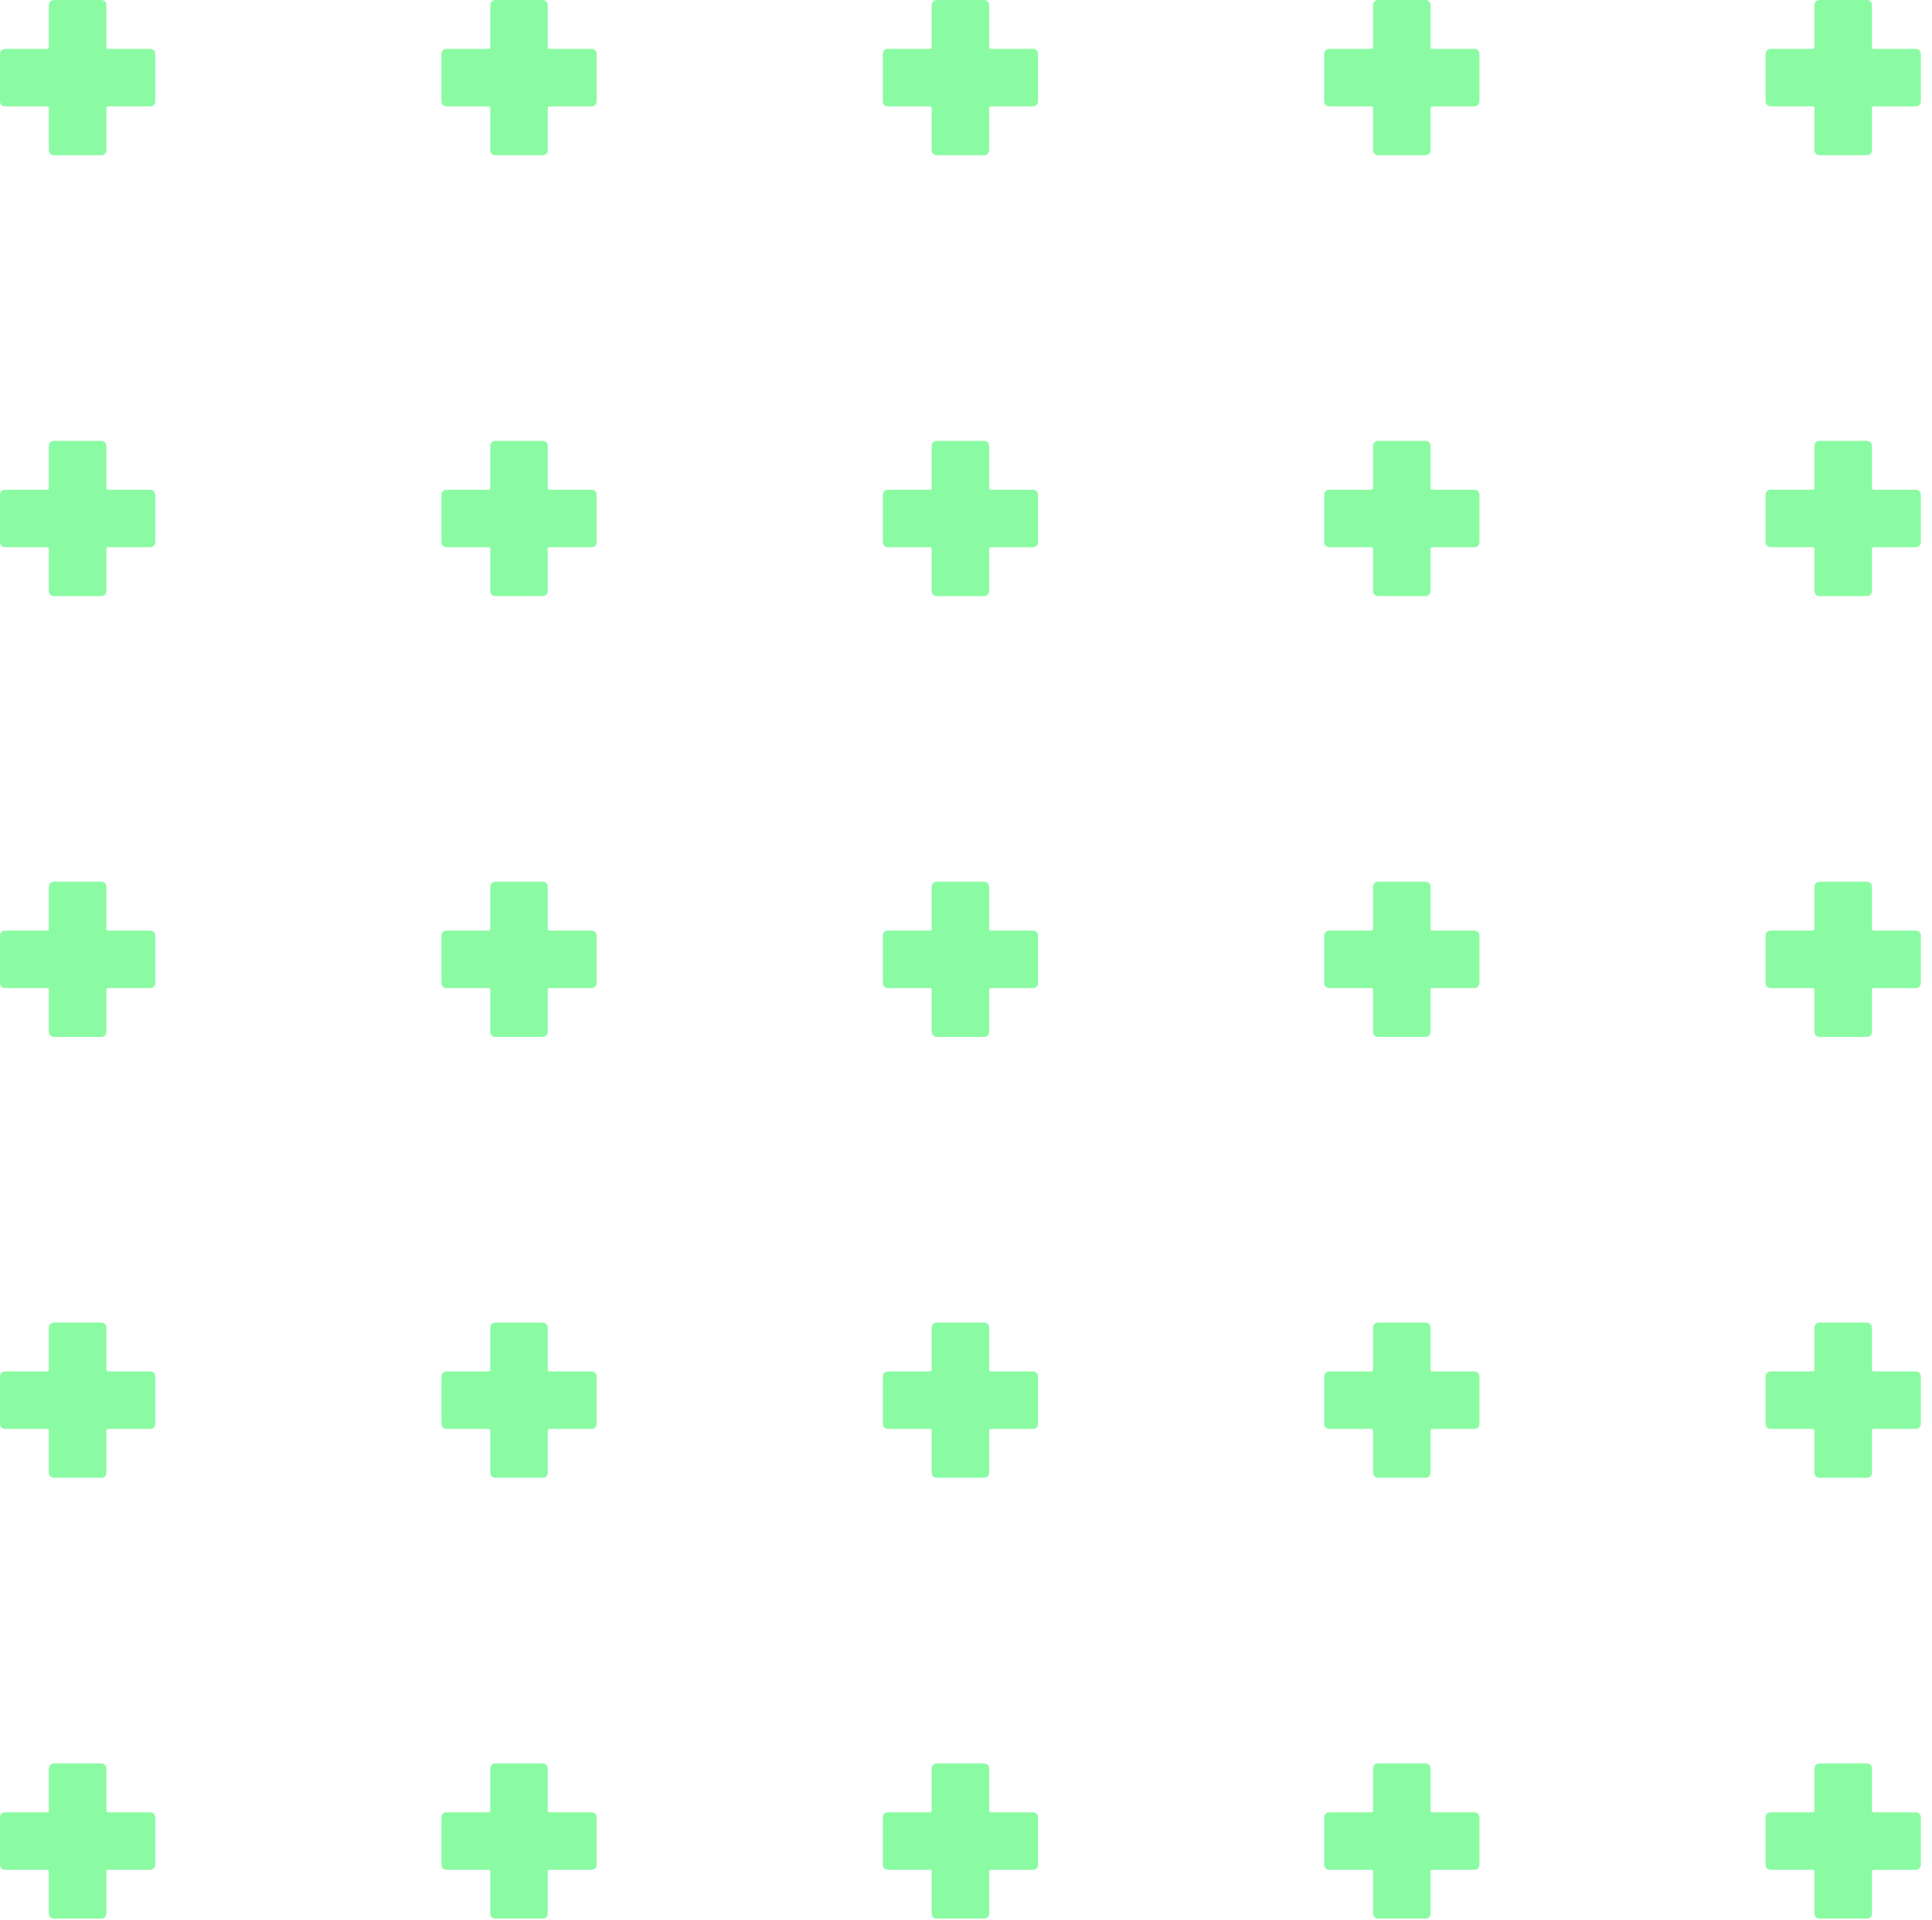 <svg width="172" height="171" viewBox="0 0 172 171" fill="none" xmlns="http://www.w3.org/2000/svg">
<path d="M13.344 4.352C13.493 4.352 13.611 4.395 13.696 4.48C13.781 4.565 13.824 4.683 13.824 4.832V8.992C13.824 9.141 13.781 9.259 13.696 9.344C13.611 9.429 13.493 9.472 13.344 9.472H9.632C9.525 9.472 9.472 9.525 9.472 9.632V13.344C9.472 13.493 9.429 13.611 9.344 13.696C9.259 13.781 9.141 13.824 8.992 13.824H4.832C4.683 13.824 4.565 13.781 4.48 13.696C4.395 13.611 4.352 13.493 4.352 13.344V9.632C4.352 9.525 4.299 9.472 4.192 9.472H0.48C0.331 9.472 0.213 9.429 0.128 9.344C0.043 9.259 0 9.141 0 8.992V4.832C0 4.683 0.043 4.565 0.128 4.48C0.213 4.395 0.331 4.352 0.48 4.352H4.192C4.299 4.352 4.352 4.299 4.352 4.192V0.48C4.352 0.331 4.395 0.213 4.48 0.128C4.565 0.043 4.683 0 4.832 0H8.992C9.141 0 9.259 0.043 9.344 0.128C9.429 0.213 9.472 0.331 9.472 0.48V4.192C9.472 4.299 9.525 4.352 9.632 4.352H13.344Z" fill="#8BFBA3"/>
<path d="M52.64 4.352C52.789 4.352 52.907 4.395 52.992 4.48C53.077 4.565 53.12 4.683 53.12 4.832V8.992C53.12 9.141 53.077 9.259 52.992 9.344C52.907 9.429 52.789 9.472 52.64 9.472H48.928C48.821 9.472 48.768 9.525 48.768 9.632V13.344C48.768 13.493 48.725 13.611 48.64 13.696C48.555 13.781 48.437 13.824 48.288 13.824H44.128C43.979 13.824 43.861 13.781 43.776 13.696C43.691 13.611 43.648 13.493 43.648 13.344V9.632C43.648 9.525 43.595 9.472 43.488 9.472H39.776C39.627 9.472 39.509 9.429 39.424 9.344C39.339 9.259 39.296 9.141 39.296 8.992V4.832C39.296 4.683 39.339 4.565 39.424 4.48C39.509 4.395 39.627 4.352 39.776 4.352H43.488C43.595 4.352 43.648 4.299 43.648 4.192V0.48C43.648 0.331 43.691 0.213 43.776 0.128C43.861 0.043 43.979 0 44.128 0H48.288C48.437 0 48.555 0.043 48.64 0.128C48.725 0.213 48.768 0.331 48.768 0.48V4.192C48.768 4.299 48.821 4.352 48.928 4.352H52.64Z" fill="#8BFBA3"/>
<path d="M91.936 4.352C92.085 4.352 92.203 4.395 92.288 4.48C92.373 4.565 92.416 4.683 92.416 4.832V8.992C92.416 9.141 92.373 9.259 92.288 9.344C92.203 9.429 92.085 9.472 91.936 9.472H88.224C88.117 9.472 88.064 9.525 88.064 9.632V13.344C88.064 13.493 88.021 13.611 87.936 13.696C87.851 13.781 87.733 13.824 87.584 13.824H83.424C83.275 13.824 83.157 13.781 83.072 13.696C82.987 13.611 82.944 13.493 82.944 13.344V9.632C82.944 9.525 82.891 9.472 82.784 9.472H79.072C78.923 9.472 78.805 9.429 78.72 9.344C78.635 9.259 78.592 9.141 78.592 8.992V4.832C78.592 4.683 78.635 4.565 78.72 4.48C78.805 4.395 78.923 4.352 79.072 4.352H82.784C82.891 4.352 82.944 4.299 82.944 4.192V0.48C82.944 0.331 82.987 0.213 83.072 0.128C83.157 0.043 83.275 0 83.424 0H87.584C87.733 0 87.851 0.043 87.936 0.128C88.021 0.213 88.064 0.331 88.064 0.48V4.192C88.064 4.299 88.117 4.352 88.224 4.352H91.936Z" fill="#8BFBA3"/>
<path d="M131.232 4.352C131.381 4.352 131.499 4.395 131.584 4.48C131.669 4.565 131.712 4.683 131.712 4.832V8.992C131.712 9.141 131.669 9.259 131.584 9.344C131.499 9.429 131.381 9.472 131.232 9.472H127.52C127.413 9.472 127.36 9.525 127.36 9.632V13.344C127.36 13.493 127.317 13.611 127.232 13.696C127.147 13.781 127.029 13.824 126.88 13.824H122.72C122.571 13.824 122.453 13.781 122.368 13.696C122.283 13.611 122.24 13.493 122.24 13.344V9.632C122.24 9.525 122.187 9.472 122.08 9.472H118.368C118.219 9.472 118.101 9.429 118.016 9.344C117.931 9.259 117.888 9.141 117.888 8.992V4.832C117.888 4.683 117.931 4.565 118.016 4.48C118.101 4.395 118.219 4.352 118.368 4.352H122.08C122.187 4.352 122.24 4.299 122.24 4.192V0.48C122.24 0.331 122.283 0.213 122.368 0.128C122.453 0.043 122.571 0 122.72 0H126.88C127.029 0 127.147 0.043 127.232 0.128C127.317 0.213 127.36 0.331 127.36 0.48V4.192C127.36 4.299 127.413 4.352 127.52 4.352H131.232Z" fill="#8BFBA3"/>
<path d="M170.528 4.352C170.677 4.352 170.795 4.395 170.88 4.48C170.965 4.565 171.008 4.683 171.008 4.832V8.992C171.008 9.141 170.965 9.259 170.88 9.344C170.795 9.429 170.677 9.472 170.528 9.472H166.816C166.709 9.472 166.656 9.525 166.656 9.632V13.344C166.656 13.493 166.613 13.611 166.528 13.696C166.443 13.781 166.325 13.824 166.176 13.824H162.016C161.867 13.824 161.749 13.781 161.664 13.696C161.579 13.611 161.536 13.493 161.536 13.344V9.632C161.536 9.525 161.483 9.472 161.376 9.472H157.664C157.515 9.472 157.397 9.429 157.312 9.344C157.227 9.259 157.184 9.141 157.184 8.992V4.832C157.184 4.683 157.227 4.565 157.312 4.48C157.397 4.395 157.515 4.352 157.664 4.352H161.376C161.483 4.352 161.536 4.299 161.536 4.192V0.48C161.536 0.331 161.579 0.213 161.664 0.128C161.749 0.043 161.867 0 162.016 0H166.176C166.325 0 166.443 0.043 166.528 0.128C166.613 0.213 166.656 0.331 166.656 0.48V4.192C166.656 4.299 166.709 4.352 166.816 4.352H170.528Z" fill="#8BFBA3"/>
<path d="M13.344 43.608C13.493 43.608 13.611 43.651 13.696 43.736C13.781 43.821 13.824 43.939 13.824 44.088V48.248C13.824 48.397 13.781 48.515 13.696 48.6C13.611 48.685 13.493 48.728 13.344 48.728H9.632C9.525 48.728 9.472 48.781 9.472 48.888V52.6C9.472 52.749 9.429 52.867 9.344 52.952C9.259 53.037 9.141 53.08 8.992 53.08H4.832C4.683 53.08 4.565 53.037 4.48 52.952C4.395 52.867 4.352 52.749 4.352 52.6V48.888C4.352 48.781 4.299 48.728 4.192 48.728H0.48C0.331 48.728 0.213 48.685 0.128 48.6C0.043 48.515 0 48.397 0 48.248V44.088C0 43.939 0.043 43.821 0.128 43.736C0.213 43.651 0.331 43.608 0.48 43.608H4.192C4.299 43.608 4.352 43.555 4.352 43.448V39.736C4.352 39.587 4.395 39.469 4.48 39.384C4.565 39.299 4.683 39.256 4.832 39.256H8.992C9.141 39.256 9.259 39.299 9.344 39.384C9.429 39.469 9.472 39.587 9.472 39.736V43.448C9.472 43.555 9.525 43.608 9.632 43.608H13.344Z" fill="#8BFBA3"/>
<path d="M52.64 43.608C52.789 43.608 52.907 43.651 52.992 43.736C53.077 43.821 53.12 43.939 53.12 44.088V48.248C53.12 48.397 53.077 48.515 52.992 48.6C52.907 48.685 52.789 48.728 52.64 48.728H48.928C48.821 48.728 48.768 48.781 48.768 48.888V52.6C48.768 52.749 48.725 52.867 48.64 52.952C48.555 53.037 48.437 53.08 48.288 53.08H44.128C43.979 53.08 43.861 53.037 43.776 52.952C43.691 52.867 43.648 52.749 43.648 52.6V48.888C43.648 48.781 43.595 48.728 43.488 48.728H39.776C39.627 48.728 39.509 48.685 39.424 48.6C39.339 48.515 39.296 48.397 39.296 48.248V44.088C39.296 43.939 39.339 43.821 39.424 43.736C39.509 43.651 39.627 43.608 39.776 43.608H43.488C43.595 43.608 43.648 43.555 43.648 43.448V39.736C43.648 39.587 43.691 39.469 43.776 39.384C43.861 39.299 43.979 39.256 44.128 39.256H48.288C48.437 39.256 48.555 39.299 48.64 39.384C48.725 39.469 48.768 39.587 48.768 39.736V43.448C48.768 43.555 48.821 43.608 48.928 43.608H52.64Z" fill="#8BFBA3"/>
<path d="M91.936 43.608C92.085 43.608 92.203 43.651 92.288 43.736C92.373 43.821 92.416 43.939 92.416 44.088V48.248C92.416 48.397 92.373 48.515 92.288 48.6C92.203 48.685 92.085 48.728 91.936 48.728H88.224C88.117 48.728 88.064 48.781 88.064 48.888V52.6C88.064 52.749 88.021 52.867 87.936 52.952C87.851 53.037 87.733 53.08 87.584 53.08H83.424C83.275 53.08 83.157 53.037 83.072 52.952C82.987 52.867 82.944 52.749 82.944 52.6V48.888C82.944 48.781 82.891 48.728 82.784 48.728H79.072C78.923 48.728 78.805 48.685 78.72 48.6C78.635 48.515 78.592 48.397 78.592 48.248V44.088C78.592 43.939 78.635 43.821 78.72 43.736C78.805 43.651 78.923 43.608 79.072 43.608H82.784C82.891 43.608 82.944 43.555 82.944 43.448V39.736C82.944 39.587 82.987 39.469 83.072 39.384C83.157 39.299 83.275 39.256 83.424 39.256H87.584C87.733 39.256 87.851 39.299 87.936 39.384C88.021 39.469 88.064 39.587 88.064 39.736V43.448C88.064 43.555 88.117 43.608 88.224 43.608H91.936Z" fill="#8BFBA3"/>
<path d="M131.232 43.608C131.381 43.608 131.499 43.651 131.584 43.736C131.669 43.821 131.712 43.939 131.712 44.088V48.248C131.712 48.397 131.669 48.515 131.584 48.6C131.499 48.685 131.381 48.728 131.232 48.728H127.52C127.413 48.728 127.36 48.781 127.36 48.888V52.6C127.36 52.749 127.317 52.867 127.232 52.952C127.147 53.037 127.029 53.08 126.88 53.08H122.72C122.571 53.08 122.453 53.037 122.368 52.952C122.283 52.867 122.24 52.749 122.24 52.6V48.888C122.24 48.781 122.187 48.728 122.08 48.728H118.368C118.219 48.728 118.101 48.685 118.016 48.6C117.931 48.515 117.888 48.397 117.888 48.248V44.088C117.888 43.939 117.931 43.821 118.016 43.736C118.101 43.651 118.219 43.608 118.368 43.608H122.08C122.187 43.608 122.24 43.555 122.24 43.448V39.736C122.24 39.587 122.283 39.469 122.368 39.384C122.453 39.299 122.571 39.256 122.72 39.256H126.88C127.029 39.256 127.147 39.299 127.232 39.384C127.317 39.469 127.36 39.587 127.36 39.736V43.448C127.36 43.555 127.413 43.608 127.52 43.608H131.232Z" fill="#8BFBA3"/>
<path d="M170.528 43.608C170.677 43.608 170.795 43.651 170.88 43.736C170.965 43.821 171.008 43.939 171.008 44.088V48.248C171.008 48.397 170.965 48.515 170.88 48.6C170.795 48.685 170.677 48.728 170.528 48.728H166.816C166.709 48.728 166.656 48.781 166.656 48.888V52.6C166.656 52.749 166.613 52.867 166.528 52.952C166.443 53.037 166.325 53.08 166.176 53.08H162.016C161.867 53.08 161.749 53.037 161.664 52.952C161.579 52.867 161.536 52.749 161.536 52.6V48.888C161.536 48.781 161.483 48.728 161.376 48.728H157.664C157.515 48.728 157.397 48.685 157.312 48.6C157.227 48.515 157.184 48.397 157.184 48.248V44.088C157.184 43.939 157.227 43.821 157.312 43.736C157.397 43.651 157.515 43.608 157.664 43.608H161.376C161.483 43.608 161.536 43.555 161.536 43.448V39.736C161.536 39.587 161.579 39.469 161.664 39.384C161.749 39.299 161.867 39.256 162.016 39.256H166.176C166.325 39.256 166.443 39.299 166.528 39.384C166.613 39.469 166.656 39.587 166.656 39.736V43.448C166.656 43.555 166.709 43.608 166.816 43.608H170.528Z" fill="#8BFBA3"/>
<path d="M13.344 82.864C13.493 82.864 13.611 82.907 13.696 82.992C13.781 83.077 13.824 83.195 13.824 83.344V87.504C13.824 87.653 13.781 87.771 13.696 87.856C13.611 87.941 13.493 87.984 13.344 87.984H9.632C9.525 87.984 9.472 88.037 9.472 88.144V91.856C9.472 92.005 9.429 92.123 9.344 92.208C9.259 92.293 9.141 92.336 8.992 92.336H4.832C4.683 92.336 4.565 92.293 4.48 92.208C4.395 92.123 4.352 92.005 4.352 91.856V88.144C4.352 88.037 4.299 87.984 4.192 87.984H0.48C0.331 87.984 0.213 87.941 0.128 87.856C0.043 87.771 0 87.653 0 87.504V83.344C0 83.195 0.043 83.077 0.128 82.992C0.213 82.907 0.331 82.864 0.48 82.864H4.192C4.299 82.864 4.352 82.811 4.352 82.704V78.992C4.352 78.843 4.395 78.725 4.48 78.64C4.565 78.555 4.683 78.512 4.832 78.512H8.992C9.141 78.512 9.259 78.555 9.344 78.64C9.429 78.725 9.472 78.843 9.472 78.992V82.704C9.472 82.811 9.525 82.864 9.632 82.864H13.344Z" fill="#8BFBA3"/>
<path d="M52.64 82.864C52.789 82.864 52.907 82.907 52.992 82.992C53.077 83.077 53.12 83.195 53.12 83.344V87.504C53.12 87.653 53.077 87.771 52.992 87.856C52.907 87.941 52.789 87.984 52.64 87.984H48.928C48.821 87.984 48.768 88.037 48.768 88.144V91.856C48.768 92.005 48.725 92.123 48.64 92.208C48.555 92.293 48.437 92.336 48.288 92.336H44.128C43.979 92.336 43.861 92.293 43.776 92.208C43.691 92.123 43.648 92.005 43.648 91.856V88.144C43.648 88.037 43.595 87.984 43.488 87.984H39.776C39.627 87.984 39.509 87.941 39.424 87.856C39.339 87.771 39.296 87.653 39.296 87.504V83.344C39.296 83.195 39.339 83.077 39.424 82.992C39.509 82.907 39.627 82.864 39.776 82.864H43.488C43.595 82.864 43.648 82.811 43.648 82.704V78.992C43.648 78.843 43.691 78.725 43.776 78.64C43.861 78.555 43.979 78.512 44.128 78.512H48.288C48.437 78.512 48.555 78.555 48.64 78.64C48.725 78.725 48.768 78.843 48.768 78.992V82.704C48.768 82.811 48.821 82.864 48.928 82.864H52.64Z" fill="#8BFBA3"/>
<path d="M91.936 82.864C92.085 82.864 92.203 82.907 92.288 82.992C92.373 83.077 92.416 83.195 92.416 83.344V87.504C92.416 87.653 92.373 87.771 92.288 87.856C92.203 87.941 92.085 87.984 91.936 87.984H88.224C88.117 87.984 88.064 88.037 88.064 88.144V91.856C88.064 92.005 88.021 92.123 87.936 92.208C87.851 92.293 87.733 92.336 87.584 92.336H83.424C83.275 92.336 83.157 92.293 83.072 92.208C82.987 92.123 82.944 92.005 82.944 91.856V88.144C82.944 88.037 82.891 87.984 82.784 87.984H79.072C78.923 87.984 78.805 87.941 78.72 87.856C78.635 87.771 78.592 87.653 78.592 87.504V83.344C78.592 83.195 78.635 83.077 78.72 82.992C78.805 82.907 78.923 82.864 79.072 82.864H82.784C82.891 82.864 82.944 82.811 82.944 82.704V78.992C82.944 78.843 82.987 78.725 83.072 78.64C83.157 78.555 83.275 78.512 83.424 78.512H87.584C87.733 78.512 87.851 78.555 87.936 78.64C88.021 78.725 88.064 78.843 88.064 78.992V82.704C88.064 82.811 88.117 82.864 88.224 82.864H91.936Z" fill="#8BFBA3"/>
<path d="M131.232 82.864C131.381 82.864 131.499 82.907 131.584 82.992C131.669 83.077 131.712 83.195 131.712 83.344V87.504C131.712 87.653 131.669 87.771 131.584 87.856C131.499 87.941 131.381 87.984 131.232 87.984H127.52C127.413 87.984 127.36 88.037 127.36 88.144V91.856C127.36 92.005 127.317 92.123 127.232 92.208C127.147 92.293 127.029 92.336 126.88 92.336H122.72C122.571 92.336 122.453 92.293 122.368 92.208C122.283 92.123 122.24 92.005 122.24 91.856V88.144C122.24 88.037 122.187 87.984 122.08 87.984H118.368C118.219 87.984 118.101 87.941 118.016 87.856C117.931 87.771 117.888 87.653 117.888 87.504V83.344C117.888 83.195 117.931 83.077 118.016 82.992C118.101 82.907 118.219 82.864 118.368 82.864H122.08C122.187 82.864 122.24 82.811 122.24 82.704V78.992C122.24 78.843 122.283 78.725 122.368 78.64C122.453 78.555 122.571 78.512 122.72 78.512H126.88C127.029 78.512 127.147 78.555 127.232 78.64C127.317 78.725 127.36 78.843 127.36 78.992V82.704C127.36 82.811 127.413 82.864 127.52 82.864H131.232Z" fill="#8BFBA3"/>
<path d="M170.528 82.864C170.677 82.864 170.795 82.907 170.88 82.992C170.965 83.077 171.008 83.195 171.008 83.344V87.504C171.008 87.653 170.965 87.771 170.88 87.856C170.795 87.941 170.677 87.984 170.528 87.984H166.816C166.709 87.984 166.656 88.037 166.656 88.144V91.856C166.656 92.005 166.613 92.123 166.528 92.208C166.443 92.293 166.325 92.336 166.176 92.336H162.016C161.867 92.336 161.749 92.293 161.664 92.208C161.579 92.123 161.536 92.005 161.536 91.856V88.144C161.536 88.037 161.483 87.984 161.376 87.984H157.664C157.515 87.984 157.397 87.941 157.312 87.856C157.227 87.771 157.184 87.653 157.184 87.504V83.344C157.184 83.195 157.227 83.077 157.312 82.992C157.397 82.907 157.515 82.864 157.664 82.864H161.376C161.483 82.864 161.536 82.811 161.536 82.704V78.992C161.536 78.843 161.579 78.725 161.664 78.64C161.749 78.555 161.867 78.512 162.016 78.512H166.176C166.325 78.512 166.443 78.555 166.528 78.64C166.613 78.725 166.656 78.843 166.656 78.992V82.704C166.656 82.811 166.709 82.864 166.816 82.864H170.528Z" fill="#8BFBA3"/>
<path d="M13.344 122.12C13.493 122.12 13.611 122.163 13.696 122.248C13.781 122.333 13.824 122.451 13.824 122.6V126.76C13.824 126.909 13.781 127.027 13.696 127.112C13.611 127.197 13.493 127.24 13.344 127.24H9.632C9.525 127.24 9.472 127.293 9.472 127.4V131.112C9.472 131.261 9.429 131.379 9.344 131.464C9.259 131.549 9.141 131.592 8.992 131.592H4.832C4.683 131.592 4.565 131.549 4.48 131.464C4.395 131.379 4.352 131.261 4.352 131.112V127.4C4.352 127.293 4.299 127.24 4.192 127.24H0.48C0.331 127.24 0.213 127.197 0.128 127.112C0.043 127.027 0 126.909 0 126.76V122.6C0 122.451 0.043 122.333 0.128 122.248C0.213 122.163 0.331 122.12 0.48 122.12H4.192C4.299 122.12 4.352 122.067 4.352 121.96V118.248C4.352 118.099 4.395 117.981 4.48 117.896C4.565 117.811 4.683 117.768 4.832 117.768H8.992C9.141 117.768 9.259 117.811 9.344 117.896C9.429 117.981 9.472 118.099 9.472 118.248V121.96C9.472 122.067 9.525 122.12 9.632 122.12H13.344Z" fill="#8BFBA3"/>
<path d="M52.64 122.12C52.789 122.12 52.907 122.163 52.992 122.248C53.077 122.333 53.12 122.451 53.12 122.6V126.76C53.12 126.909 53.077 127.027 52.992 127.112C52.907 127.197 52.789 127.24 52.64 127.24H48.928C48.821 127.24 48.768 127.293 48.768 127.4V131.112C48.768 131.261 48.725 131.379 48.64 131.464C48.555 131.549 48.437 131.592 48.288 131.592H44.128C43.979 131.592 43.861 131.549 43.776 131.464C43.691 131.379 43.648 131.261 43.648 131.112V127.4C43.648 127.293 43.595 127.24 43.488 127.24H39.776C39.627 127.24 39.509 127.197 39.424 127.112C39.339 127.027 39.296 126.909 39.296 126.76V122.6C39.296 122.451 39.339 122.333 39.424 122.248C39.509 122.163 39.627 122.12 39.776 122.12H43.488C43.595 122.12 43.648 122.067 43.648 121.96V118.248C43.648 118.099 43.691 117.981 43.776 117.896C43.861 117.811 43.979 117.768 44.128 117.768H48.288C48.437 117.768 48.555 117.811 48.64 117.896C48.725 117.981 48.768 118.099 48.768 118.248V121.96C48.768 122.067 48.821 122.12 48.928 122.12H52.64Z" fill="#8BFBA3"/>
<path d="M91.936 122.12C92.085 122.12 92.203 122.163 92.288 122.248C92.373 122.333 92.416 122.451 92.416 122.6V126.76C92.416 126.909 92.373 127.027 92.288 127.112C92.203 127.197 92.085 127.24 91.936 127.24H88.224C88.117 127.24 88.064 127.293 88.064 127.4V131.112C88.064 131.261 88.021 131.379 87.936 131.464C87.851 131.549 87.733 131.592 87.584 131.592H83.424C83.275 131.592 83.157 131.549 83.072 131.464C82.987 131.379 82.944 131.261 82.944 131.112V127.4C82.944 127.293 82.891 127.24 82.784 127.24H79.072C78.923 127.24 78.805 127.197 78.72 127.112C78.635 127.027 78.592 126.909 78.592 126.76V122.6C78.592 122.451 78.635 122.333 78.72 122.248C78.805 122.163 78.923 122.12 79.072 122.12H82.784C82.891 122.12 82.944 122.067 82.944 121.96V118.248C82.944 118.099 82.987 117.981 83.072 117.896C83.157 117.811 83.275 117.768 83.424 117.768H87.584C87.733 117.768 87.851 117.811 87.936 117.896C88.021 117.981 88.064 118.099 88.064 118.248V121.96C88.064 122.067 88.117 122.12 88.224 122.12H91.936Z" fill="#8BFBA3"/>
<path d="M131.232 122.12C131.381 122.12 131.499 122.163 131.584 122.248C131.669 122.333 131.712 122.451 131.712 122.6V126.76C131.712 126.909 131.669 127.027 131.584 127.112C131.499 127.197 131.381 127.24 131.232 127.24H127.52C127.413 127.24 127.36 127.293 127.36 127.4V131.112C127.36 131.261 127.317 131.379 127.232 131.464C127.147 131.549 127.029 131.592 126.88 131.592H122.72C122.571 131.592 122.453 131.549 122.368 131.464C122.283 131.379 122.24 131.261 122.24 131.112V127.4C122.24 127.293 122.187 127.24 122.08 127.24H118.368C118.219 127.24 118.101 127.197 118.016 127.112C117.931 127.027 117.888 126.909 117.888 126.76V122.6C117.888 122.451 117.931 122.333 118.016 122.248C118.101 122.163 118.219 122.12 118.368 122.12H122.08C122.187 122.12 122.24 122.067 122.24 121.96V118.248C122.24 118.099 122.283 117.981 122.368 117.896C122.453 117.811 122.571 117.768 122.72 117.768H126.88C127.029 117.768 127.147 117.811 127.232 117.896C127.317 117.981 127.36 118.099 127.36 118.248V121.96C127.36 122.067 127.413 122.12 127.52 122.12H131.232Z" fill="#8BFBA3"/>
<path d="M170.528 122.12C170.677 122.12 170.795 122.163 170.88 122.248C170.965 122.333 171.008 122.451 171.008 122.6V126.76C171.008 126.909 170.965 127.027 170.88 127.112C170.795 127.197 170.677 127.24 170.528 127.24H166.816C166.709 127.24 166.656 127.293 166.656 127.4V131.112C166.656 131.261 166.613 131.379 166.528 131.464C166.443 131.549 166.325 131.592 166.176 131.592H162.016C161.867 131.592 161.749 131.549 161.664 131.464C161.579 131.379 161.536 131.261 161.536 131.112V127.4C161.536 127.293 161.483 127.24 161.376 127.24H157.664C157.515 127.24 157.397 127.197 157.312 127.112C157.227 127.027 157.184 126.909 157.184 126.76V122.6C157.184 122.451 157.227 122.333 157.312 122.248C157.397 122.163 157.515 122.12 157.664 122.12H161.376C161.483 122.12 161.536 122.067 161.536 121.96V118.248C161.536 118.099 161.579 117.981 161.664 117.896C161.749 117.811 161.867 117.768 162.016 117.768H166.176C166.325 117.768 166.443 117.811 166.528 117.896C166.613 117.981 166.656 118.099 166.656 118.248V121.96C166.656 122.067 166.709 122.12 166.816 122.12H170.528Z" fill="#8BFBA3"/>
<path d="M13.344 161.376C13.493 161.376 13.611 161.419 13.696 161.504C13.781 161.589 13.824 161.707 13.824 161.856V166.016C13.824 166.165 13.781 166.283 13.696 166.368C13.611 166.453 13.493 166.496 13.344 166.496H9.632C9.525 166.496 9.472 166.549 9.472 166.656V170.368C9.472 170.517 9.429 170.635 9.344 170.72C9.259 170.805 9.141 170.848 8.992 170.848H4.832C4.683 170.848 4.565 170.805 4.48 170.72C4.395 170.635 4.352 170.517 4.352 170.368V166.656C4.352 166.549 4.299 166.496 4.192 166.496H0.48C0.331 166.496 0.213 166.453 0.128 166.368C0.043 166.283 0 166.165 0 166.016V161.856C0 161.707 0.043 161.589 0.128 161.504C0.213 161.419 0.331 161.376 0.48 161.376H4.192C4.299 161.376 4.352 161.323 4.352 161.216V157.504C4.352 157.355 4.395 157.237 4.48 157.152C4.565 157.067 4.683 157.024 4.832 157.024H8.992C9.141 157.024 9.259 157.067 9.344 157.152C9.429 157.237 9.472 157.355 9.472 157.504V161.216C9.472 161.323 9.525 161.376 9.632 161.376H13.344Z" fill="#8BFBA3"/>
<path d="M52.64 161.376C52.789 161.376 52.907 161.419 52.992 161.504C53.077 161.589 53.12 161.707 53.12 161.856V166.016C53.12 166.165 53.077 166.283 52.992 166.368C52.907 166.453 52.789 166.496 52.64 166.496H48.928C48.821 166.496 48.768 166.549 48.768 166.656V170.368C48.768 170.517 48.725 170.635 48.64 170.72C48.555 170.805 48.437 170.848 48.288 170.848H44.128C43.979 170.848 43.861 170.805 43.776 170.72C43.691 170.635 43.648 170.517 43.648 170.368V166.656C43.648 166.549 43.595 166.496 43.488 166.496H39.776C39.627 166.496 39.509 166.453 39.424 166.368C39.339 166.283 39.296 166.165 39.296 166.016V161.856C39.296 161.707 39.339 161.589 39.424 161.504C39.509 161.419 39.627 161.376 39.776 161.376H43.488C43.595 161.376 43.648 161.323 43.648 161.216V157.504C43.648 157.355 43.691 157.237 43.776 157.152C43.861 157.067 43.979 157.024 44.128 157.024H48.288C48.437 157.024 48.555 157.067 48.64 157.152C48.725 157.237 48.768 157.355 48.768 157.504V161.216C48.768 161.323 48.821 161.376 48.928 161.376H52.64Z" fill="#8BFBA3"/>
<path d="M91.936 161.376C92.085 161.376 92.203 161.419 92.288 161.504C92.373 161.589 92.416 161.707 92.416 161.856V166.016C92.416 166.165 92.373 166.283 92.288 166.368C92.203 166.453 92.085 166.496 91.936 166.496H88.224C88.117 166.496 88.064 166.549 88.064 166.656V170.368C88.064 170.517 88.021 170.635 87.936 170.72C87.851 170.805 87.733 170.848 87.584 170.848H83.424C83.275 170.848 83.157 170.805 83.072 170.72C82.987 170.635 82.944 170.517 82.944 170.368V166.656C82.944 166.549 82.891 166.496 82.784 166.496H79.072C78.923 166.496 78.805 166.453 78.72 166.368C78.635 166.283 78.592 166.165 78.592 166.016V161.856C78.592 161.707 78.635 161.589 78.72 161.504C78.805 161.419 78.923 161.376 79.072 161.376H82.784C82.891 161.376 82.944 161.323 82.944 161.216V157.504C82.944 157.355 82.987 157.237 83.072 157.152C83.157 157.067 83.275 157.024 83.424 157.024H87.584C87.733 157.024 87.851 157.067 87.936 157.152C88.021 157.237 88.064 157.355 88.064 157.504V161.216C88.064 161.323 88.117 161.376 88.224 161.376H91.936Z" fill="#8BFBA3"/>
<path d="M131.232 161.376C131.381 161.376 131.499 161.419 131.584 161.504C131.669 161.589 131.712 161.707 131.712 161.856V166.016C131.712 166.165 131.669 166.283 131.584 166.368C131.499 166.453 131.381 166.496 131.232 166.496H127.52C127.413 166.496 127.36 166.549 127.36 166.656V170.368C127.36 170.517 127.317 170.635 127.232 170.72C127.147 170.805 127.029 170.848 126.88 170.848H122.72C122.571 170.848 122.453 170.805 122.368 170.72C122.283 170.635 122.24 170.517 122.24 170.368V166.656C122.24 166.549 122.187 166.496 122.08 166.496H118.368C118.219 166.496 118.101 166.453 118.016 166.368C117.931 166.283 117.888 166.165 117.888 166.016V161.856C117.888 161.707 117.931 161.589 118.016 161.504C118.101 161.419 118.219 161.376 118.368 161.376H122.08C122.187 161.376 122.24 161.323 122.24 161.216V157.504C122.24 157.355 122.283 157.237 122.368 157.152C122.453 157.067 122.571 157.024 122.72 157.024H126.88C127.029 157.024 127.147 157.067 127.232 157.152C127.317 157.237 127.36 157.355 127.36 157.504V161.216C127.36 161.323 127.413 161.376 127.52 161.376H131.232Z" fill="#8BFBA3"/>
<path d="M170.528 161.376C170.677 161.376 170.795 161.419 170.88 161.504C170.965 161.589 171.008 161.707 171.008 161.856V166.016C171.008 166.165 170.965 166.283 170.88 166.368C170.795 166.453 170.677 166.496 170.528 166.496H166.816C166.709 166.496 166.656 166.549 166.656 166.656V170.368C166.656 170.517 166.613 170.635 166.528 170.72C166.443 170.805 166.325 170.848 166.176 170.848H162.016C161.867 170.848 161.749 170.805 161.664 170.72C161.579 170.635 161.536 170.517 161.536 170.368V166.656C161.536 166.549 161.483 166.496 161.376 166.496H157.664C157.515 166.496 157.397 166.453 157.312 166.368C157.227 166.283 157.184 166.165 157.184 166.016V161.856C157.184 161.707 157.227 161.589 157.312 161.504C157.397 161.419 157.515 161.376 157.664 161.376H161.376C161.483 161.376 161.536 161.323 161.536 161.216V157.504C161.536 157.355 161.579 157.237 161.664 157.152C161.749 157.067 161.867 157.024 162.016 157.024H166.176C166.325 157.024 166.443 157.067 166.528 157.152C166.613 157.237 166.656 157.355 166.656 157.504V161.216C166.656 161.323 166.709 161.376 166.816 161.376H170.528Z" fill="#8BFBA3"/>
</svg>
